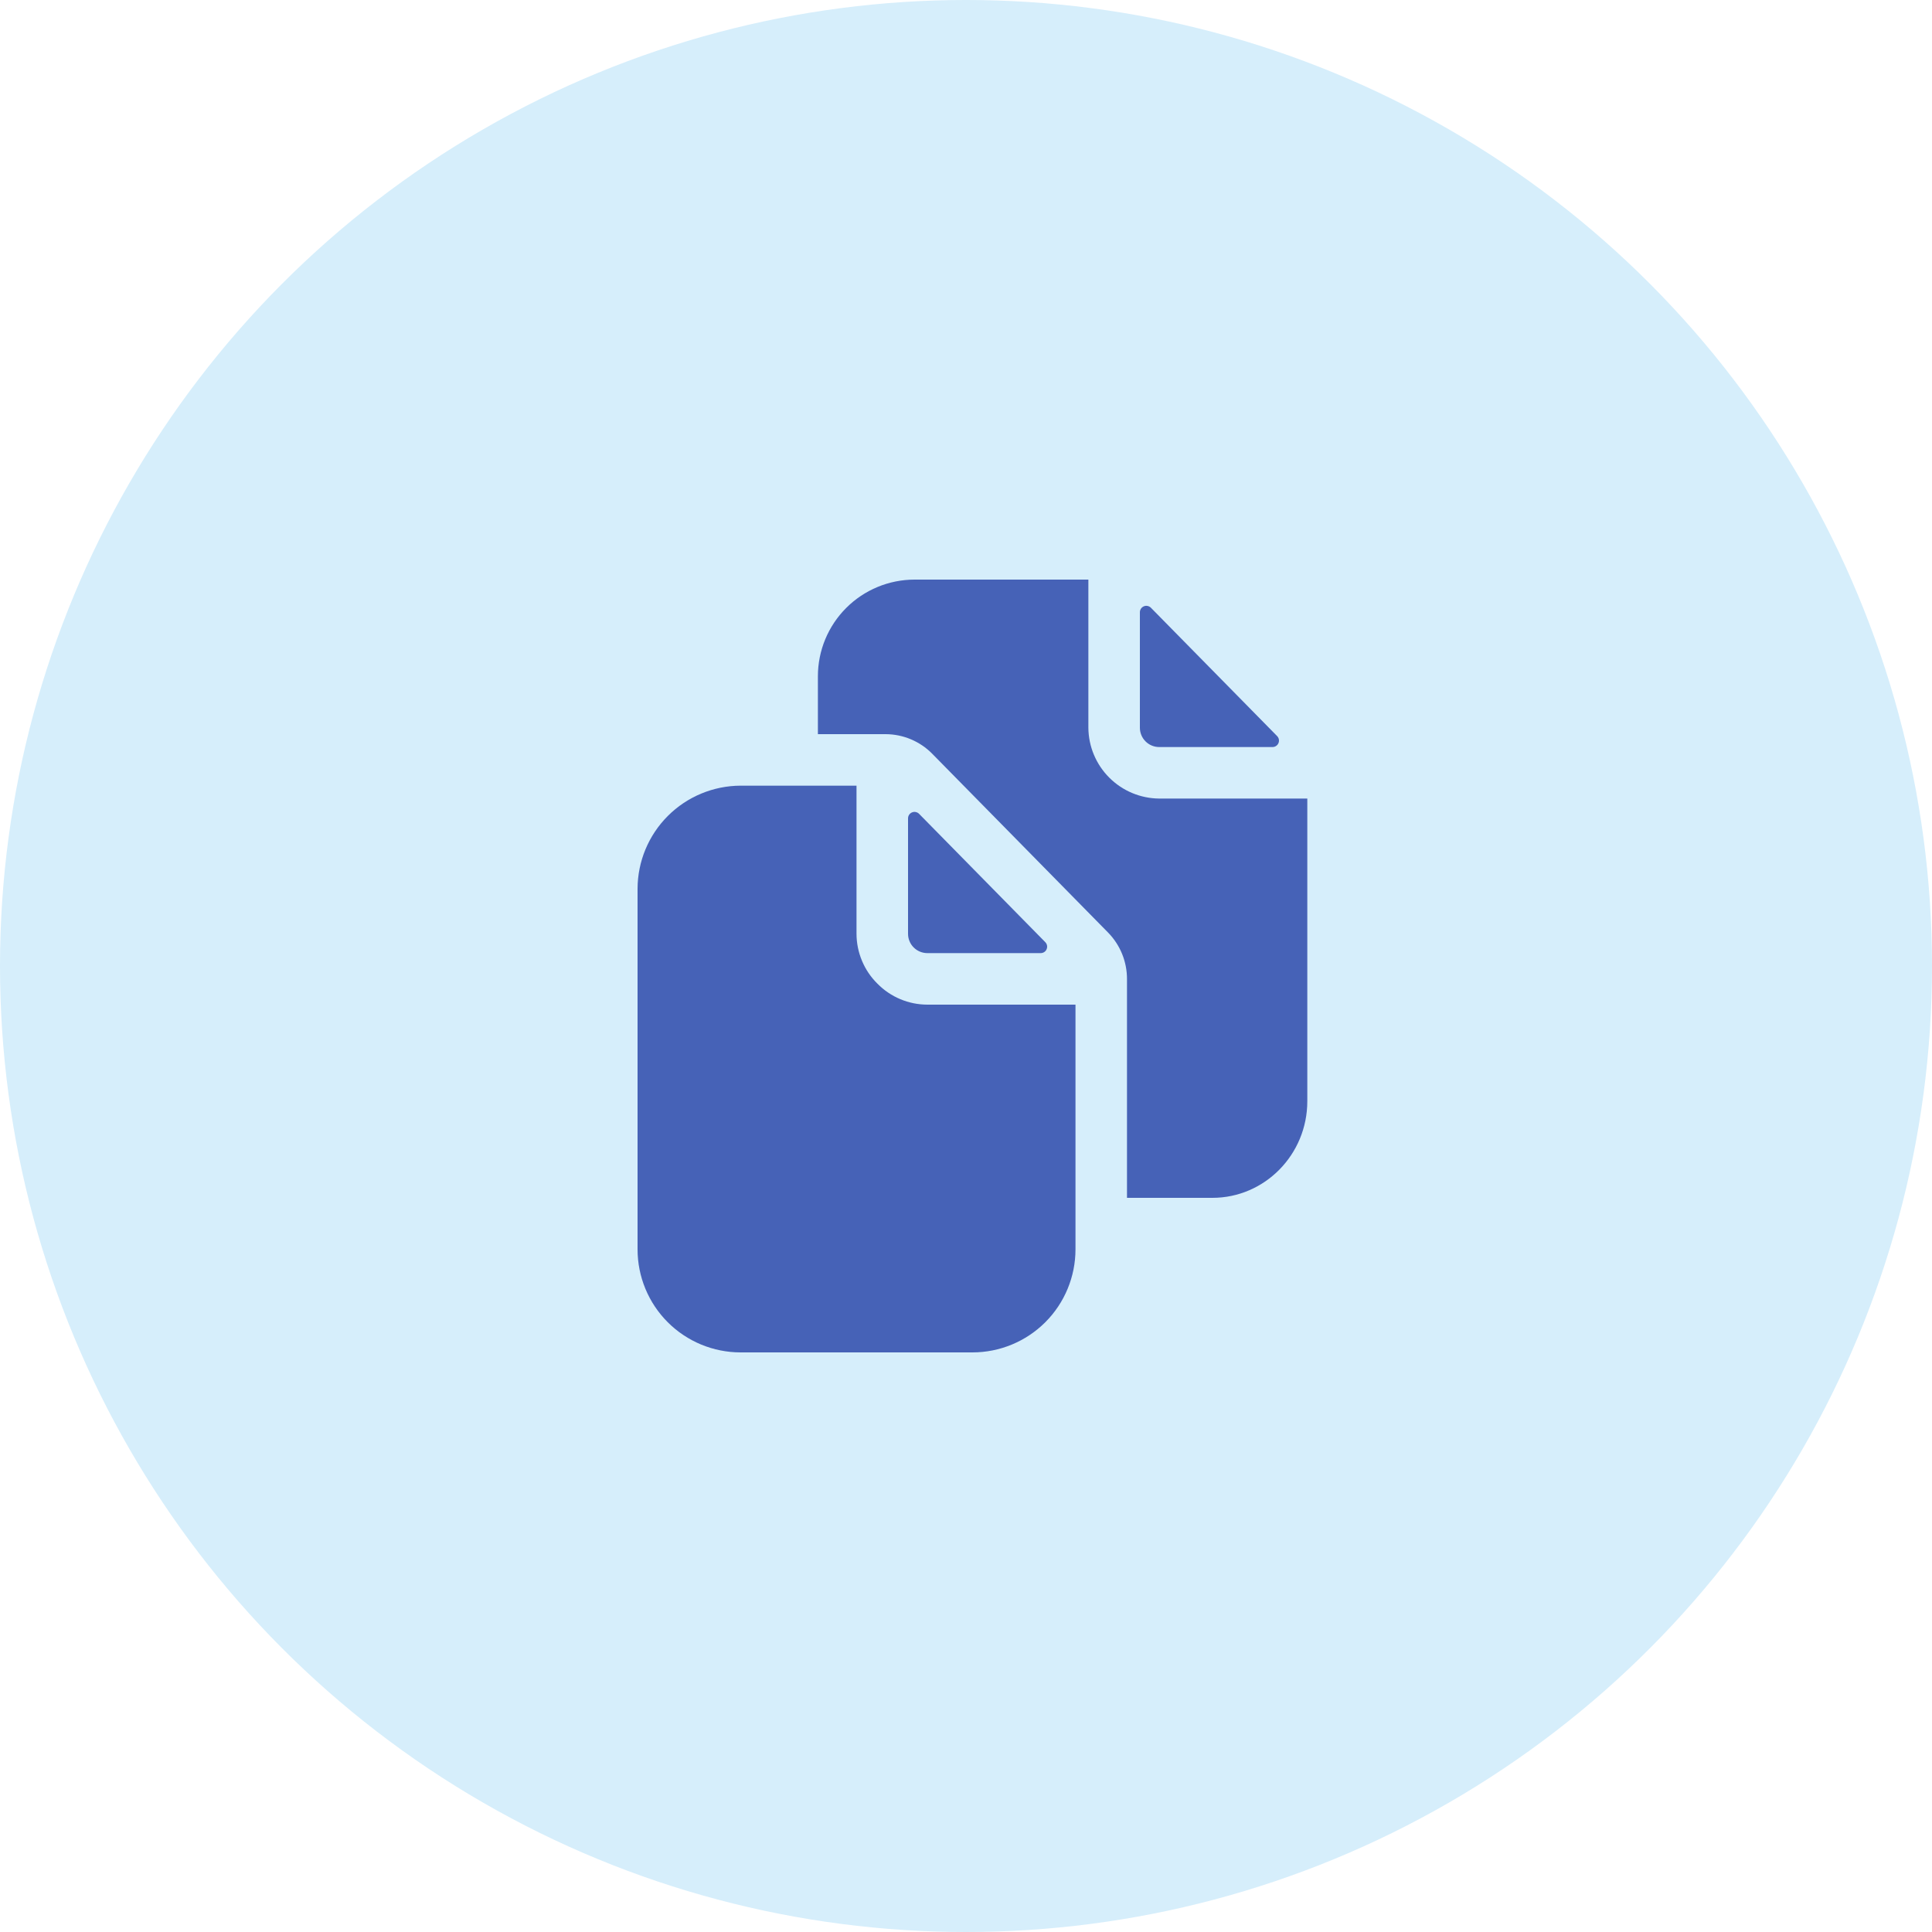 <svg width="100" height="100" viewBox="0 0 100 100" fill="none" xmlns="http://www.w3.org/2000/svg">
<circle cx="50" cy="50" r="50" fill="#D6EEFB"/>
<path d="M53.866 49.333C53.931 49.333 53.996 49.314 54.05 49.278C54.105 49.242 54.148 49.19 54.173 49.129C54.199 49.069 54.206 49.002 54.194 48.938C54.181 48.873 54.15 48.814 54.104 48.767L47.571 42.123C47.524 42.076 47.465 42.044 47.4 42.031C47.335 42.017 47.268 42.024 47.207 42.049C47.146 42.074 47.093 42.117 47.056 42.172C47.02 42.227 47 42.291 47 42.358V48.333C47 48.599 47.105 48.853 47.293 49.041C47.48 49.228 47.735 49.333 48 49.333H53.866Z" fill="#4662B7"/>
<path d="M45.417 50.916C45.074 50.579 44.802 50.177 44.617 49.733C44.431 49.29 44.334 48.814 44.333 48.333V40.666H38.333C36.92 40.671 35.566 41.234 34.567 42.233C33.567 43.233 33.004 44.587 33 46V64.666C33 66.081 33.562 67.438 34.562 68.438C35.562 69.438 36.919 70 38.333 70H50.333C51.748 70 53.104 69.438 54.105 68.438C55.105 67.438 55.667 66.081 55.667 64.666V52H48C47.519 51.999 47.043 51.903 46.6 51.717C46.156 51.531 45.754 51.259 45.417 50.916Z" fill="#4662B7"/>
<path d="M60 38.667H65.866C65.931 38.667 65.996 38.648 66.05 38.611C66.105 38.575 66.148 38.523 66.173 38.463C66.199 38.402 66.206 38.336 66.194 38.271C66.181 38.206 66.15 38.147 66.104 38.1L59.571 31.457C59.524 31.41 59.465 31.378 59.4 31.364C59.335 31.351 59.268 31.357 59.207 31.382C59.146 31.407 59.093 31.45 59.056 31.505C59.02 31.56 59 31.625 59 31.691V37.667C59 37.932 59.105 38.186 59.293 38.374C59.48 38.562 59.735 38.667 60 38.667Z" fill="#4662B7"/>
<path d="M60 41.333C59.03 41.326 58.102 40.937 57.416 40.251C56.73 39.565 56.341 38.637 56.334 37.667V30H47.334C46.008 30.002 44.737 30.529 43.8 31.466C42.862 32.404 42.335 33.674 42.334 35V38H45.843C46.291 38.002 46.735 38.092 47.148 38.266C47.561 38.439 47.935 38.693 48.25 39.012L57.347 48.262C57.981 48.906 58.336 49.774 58.333 50.678V62H62.754C65.463 62 67.666 59.757 67.666 57V41.333H60Z" fill="#4662B7"/>
</svg>
